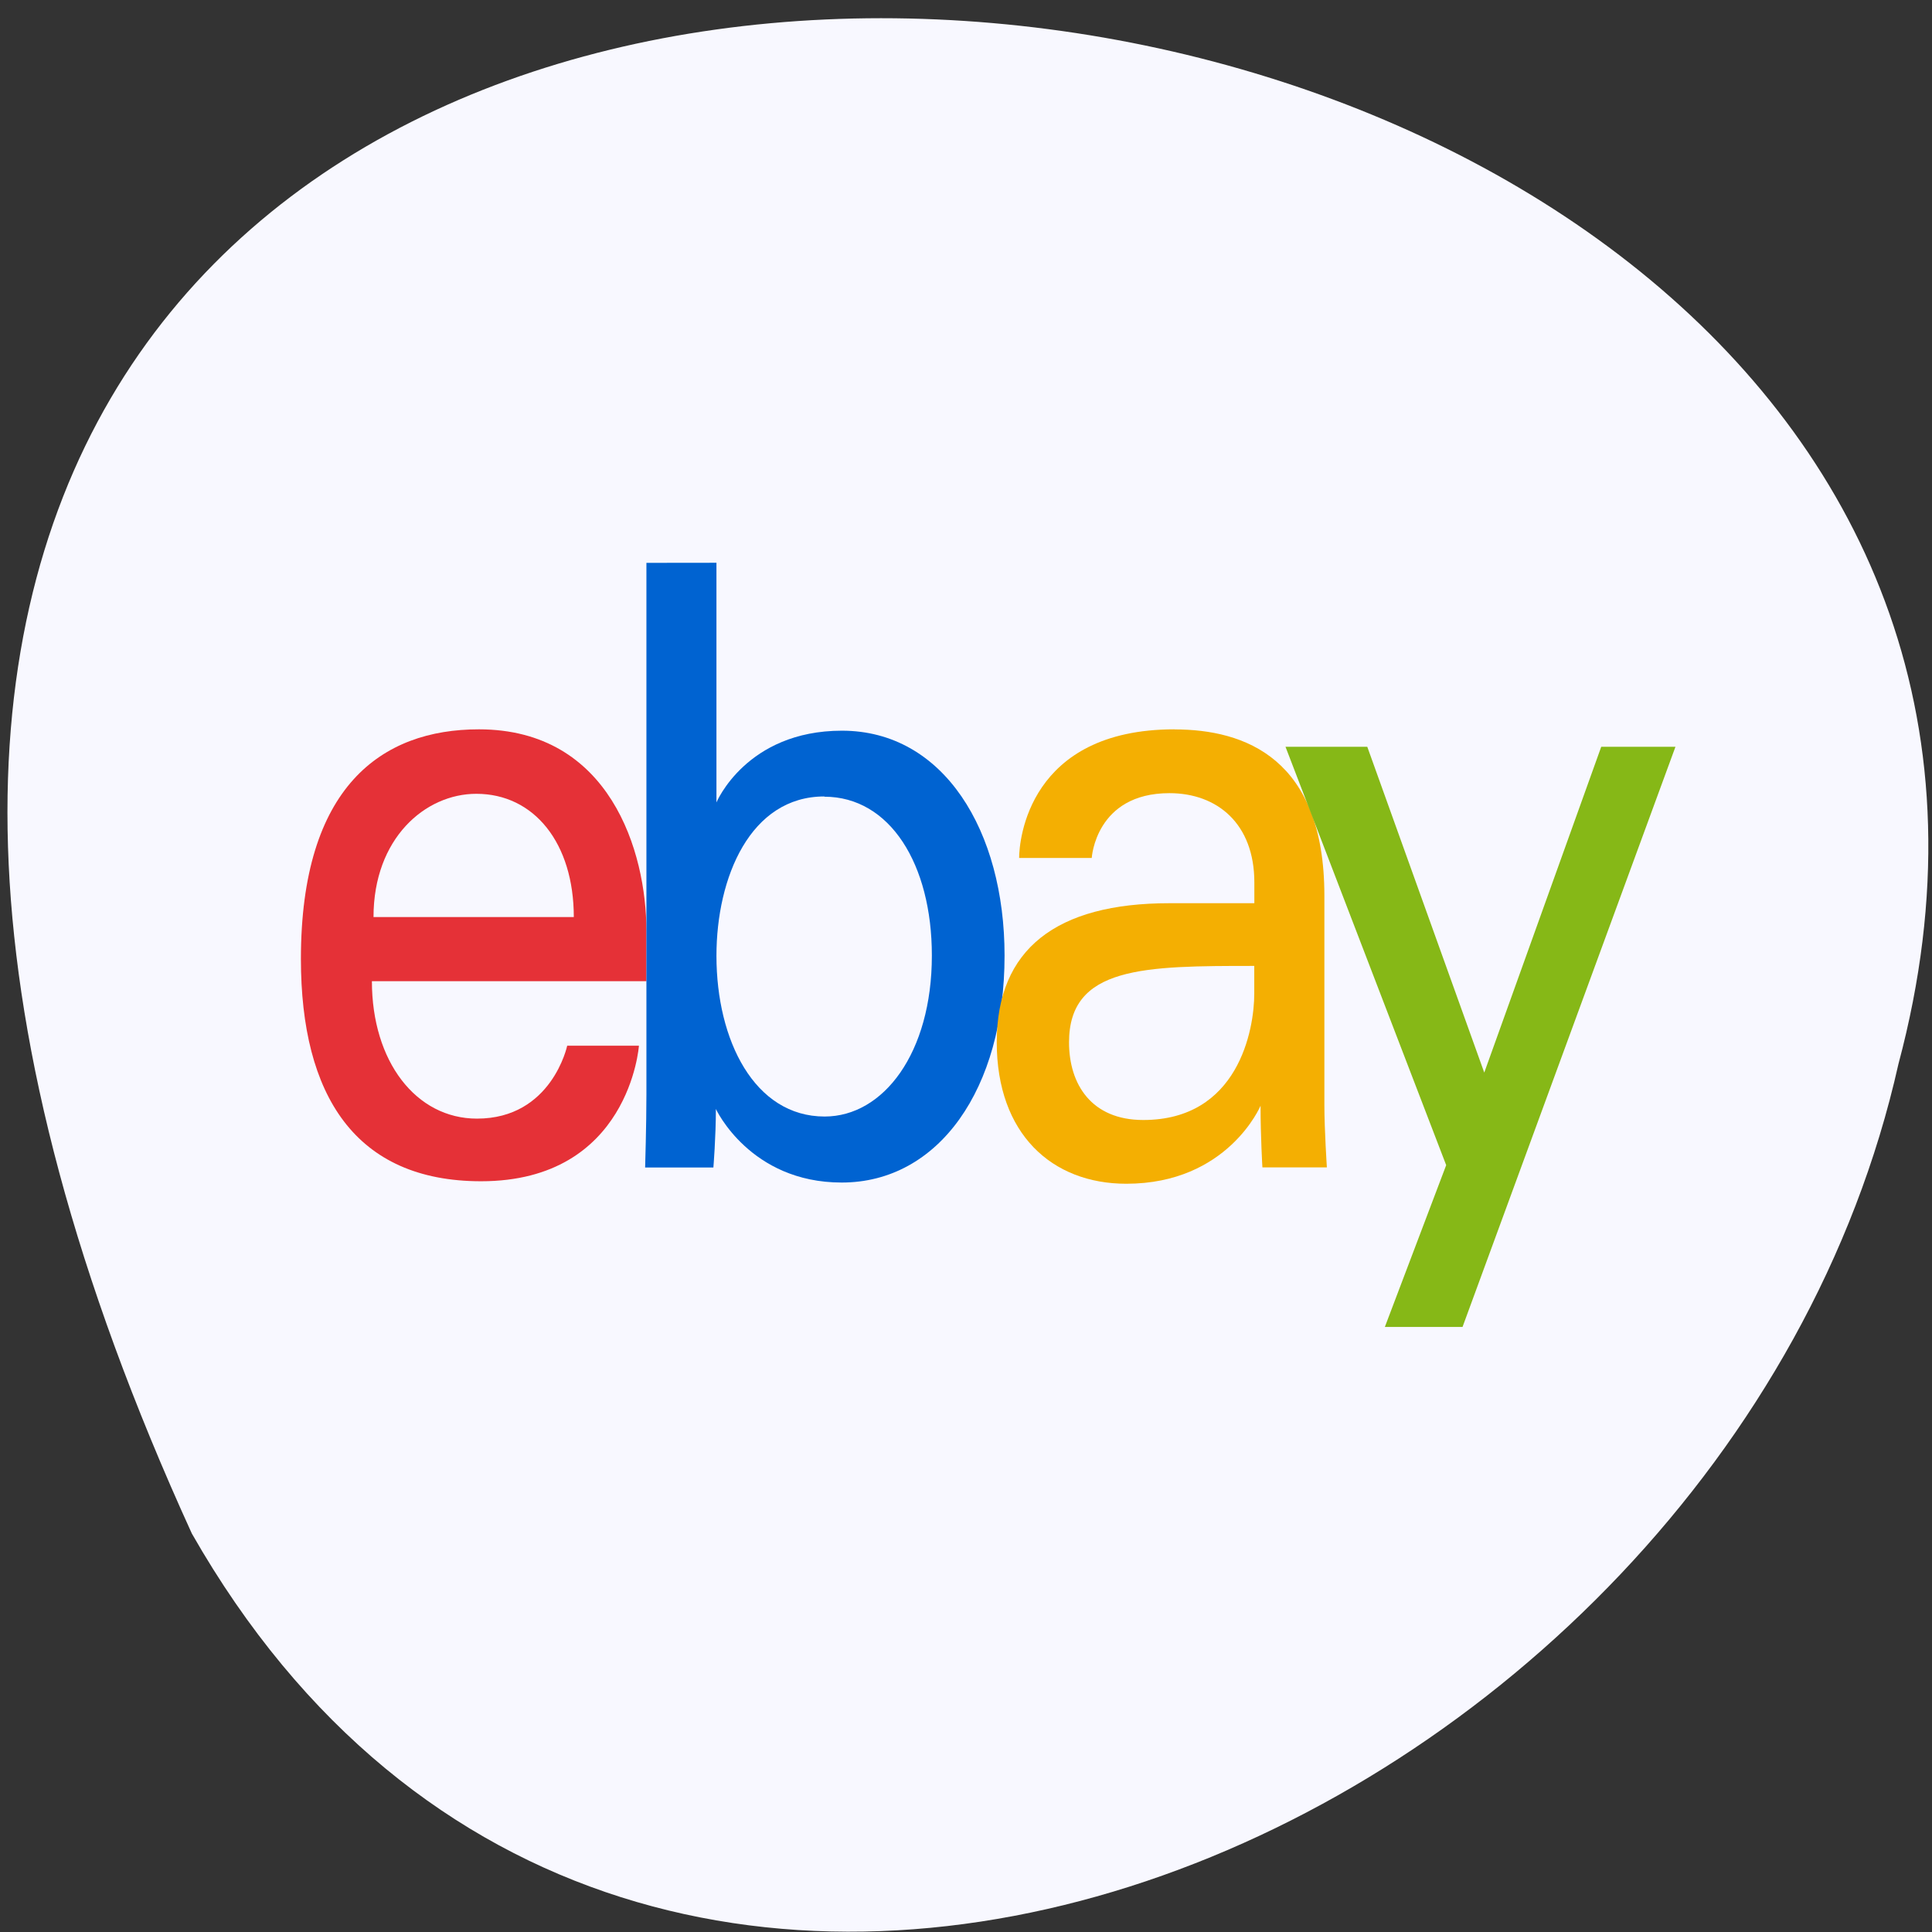<svg xmlns="http://www.w3.org/2000/svg" viewBox="0 0 24 24"><rect x="0" y="0" width="24" height="24" fill="#333333" stroke="none"/><path d="m 2.383 19.05 c -11.734 -25.695 25.66 -22.516 21.2 -5.832 c -2.16 9.637 -15.695 15.488 -21.2 5.832" fill="#f8f8ff"/><path d="m 5.949 9.06 c -1.207 0 -2.211 0.711 -2.211 2.852 c 0 1.695 0.676 2.762 2.238 2.762 c 1.844 0 1.961 -1.684 1.961 -1.684 h -0.891 c 0 0 -0.191 0.906 -1.121 0.906 c -0.758 0 -1.305 -0.711 -1.305 -1.707 h 3.41 v -0.625 c 0 -0.984 -0.453 -2.504 -2.082 -2.504 m -0.031 0.801 c 0.719 0 1.211 0.613 1.211 1.531 h -2.488 c 0 -0.977 0.641 -1.531 1.277 -1.531" fill="#e53137"/><path d="m 8.03 6.992 v 6.609 c 0 0.375 -0.016 0.902 -0.016 0.902 h 0.848 c 0 0 0.031 -0.379 0.031 -0.727 c 0 0 0.422 0.914 1.563 0.914 c 1.203 0 2.023 -1.16 2.023 -2.82 c 0 -1.547 -0.754 -2.793 -2.02 -2.793 c -1.188 0 -1.559 0.891 -1.559 0.891 v -2.977 m 1.34 2.906 c 0.816 0 1.336 0.84 1.336 1.973 c 0 1.211 -0.602 2 -1.332 2 c -0.871 0 -1.344 -0.945 -1.344 -1.996 c 0 -0.977 0.422 -1.98 1.34 -1.98" fill="#0063d1"/><path d="m 14.59 9.06 c -1.813 0 -1.93 1.379 -1.93 1.598 h 0.902 c 0 0 0.047 -0.805 0.965 -0.805 c 0.594 0 1.055 0.379 1.055 1.109 v 0.258 h -1.055 c -1.406 0 -2.145 0.57 -2.145 1.727 c 0 1.137 0.684 1.758 1.609 1.758 c 1.262 0 1.668 -0.969 1.668 -0.969 c 0 0.383 0.023 0.766 0.023 0.766 h 0.801 c 0 0 -0.031 -0.473 -0.031 -0.773 v -2.602 c 0 -1.707 -0.988 -2.066 -1.863 -2.066 m 0.992 2.938 v 0.344 c 0 0.449 -0.199 1.57 -1.379 1.57 c -0.645 0 -0.922 -0.445 -0.922 -0.965 c 0 -0.945 0.934 -0.949 2.301 -0.949" fill="#f4af02"/><path d="m 15.969 9.277 h 1.016 l 1.453 4.047 l 1.453 -4.047 h 0.922 l -2.645 7.207 h -0.965 l 0.762 -2.01" fill="#86b817"/></svg>